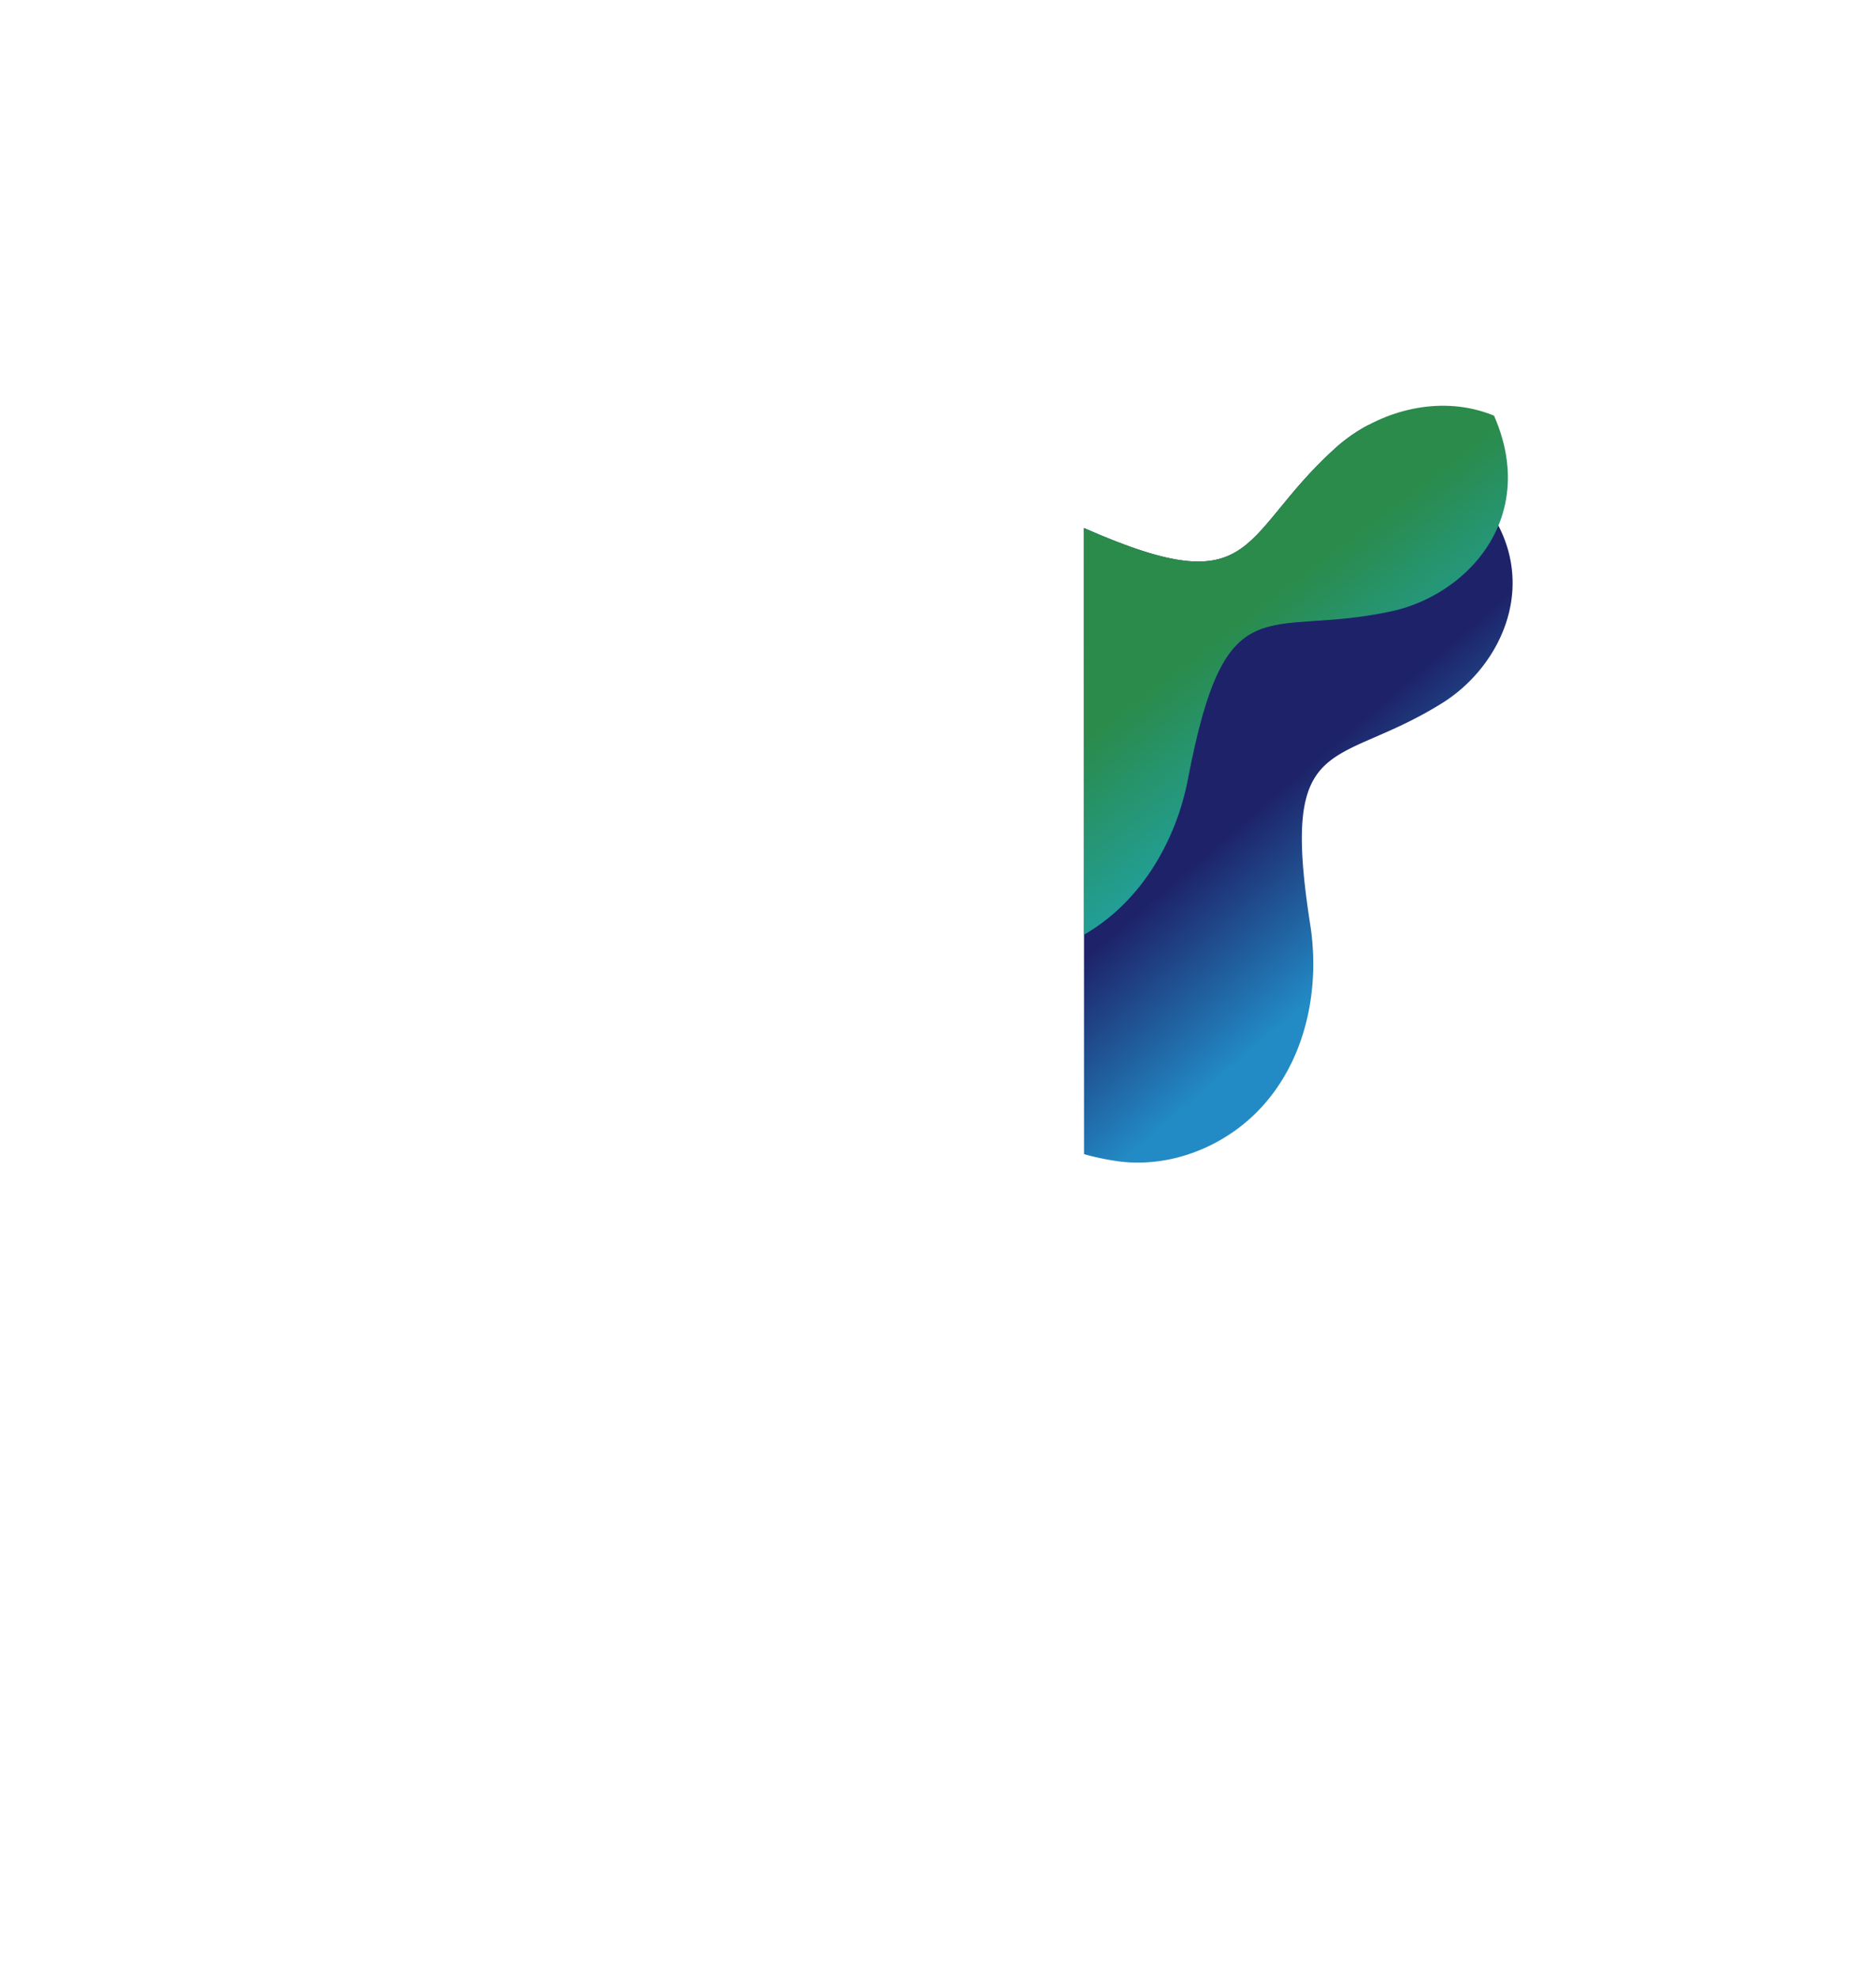<svg xmlns="http://www.w3.org/2000/svg" xmlns:xlink="http://www.w3.org/1999/xlink" width="743.81" height="784.539" viewBox="0 0 743.81 784.539">
  <defs>
    <clipPath id="clip-path">
      <path id="パス_1929" data-name="パス 1929" d="M22.43,120.385c-46.283,53.288-12.351,97.476,24.606,106.588,52.36,12.906,69.512-11.155,83.142,72.192,4.625,28.3,20.624,55.8,46.777,69.056,18.811,9.529,41.919,10.772,61.151,2.125,10.7-4.811,19.906-12.37,30.083-18.206s22.216-9.988,33.573-7.047c10.937,2.833,19.27,11.744,25.364,21.259,14.654,22.884,19.486,51.177,36.25,72.8,14.13,18.23,37.111,33.381,60.369,35.547,30.444,2.833,58.658-15.083,81.875-32.712,27.227-20.674,50.051-46.918,67.832-76.057,22.779-37.327,37.41-79.293,45.644-122.239,7.331-38.234,9.657-77.808,2.538-116.081C610.376,67.083,567.422-10.567,494.957,1.192c-87.245,14.156-72.5,106.342-126.544,49.443-32.339-34.046-105.522-67.944-151.4,19.343S89.086,43.643,22.43,120.385Z" transform="translate(0)" fill="none"/>
    </clipPath>
    <linearGradient id="linear-gradient" x1="0.629" y1="0.043" x2="0.486" y2="0.361" gradientUnits="objectBoundingBox">
      <stop offset="0" stop-color="#228bc5"/>
      <stop offset="1" stop-color="#1e2369"/>
    </linearGradient>
    <linearGradient id="linear-gradient-2" x1="0.648" y1="-0.002" x2="0.465" y2="0.357" gradientUnits="objectBoundingBox">
      <stop offset="0" stop-color="#1fa6b2"/>
      <stop offset="1" stop-color="#2a8b4b"/>
    </linearGradient>
  </defs>
  <g id="グループ_4167" data-name="グループ 4167" transform="matrix(-0.559, 0.829, -0.829, -0.559, 743.81, 265.617)">
    <g id="グループ_3143" data-name="グループ 3143" transform="translate(0 0)" clip-path="url(#clip-path)">
      <path id="交差_5" data-name="交差 5" d="M-1166.766,711.415c-3.612-65.466,46.458-78.565,78.767-64.2,45.773,20.351,44.654,47.777,102.13-5.622,19.512-18.129,46.918-29.2,73.658-24.031,19.233,3.721,36.9,15.971,46.085,33.272a99.322,99.322,0,0,1,5.914,14.2l-208.6,140.7C-1100.209,779.267-1163.106,777.736-1166.766,711.415Z" transform="translate(1194.949 -511.972)" stroke="rgba(0,0,0,0)" stroke-width="1" fill="url(#linear-gradient)"/>
      <path id="交差_6" data-name="交差 6" d="M-1152.219,818.684c19.106-64.257,71.816-59.6,97.961-34.624,37.036,35.376,26.5,61.391,100.237,29.819,23.363-10,51.223-11.721,74.308-.363l-206.34,139.178C-1100.942,910.54-1173.194,889.236-1152.219,818.684Z" transform="translate(1142.317 -611.799)" stroke="rgba(0,0,0,0)" stroke-width="1" fill="url(#linear-gradient-2)"/>
    </g>
  </g>
</svg>
